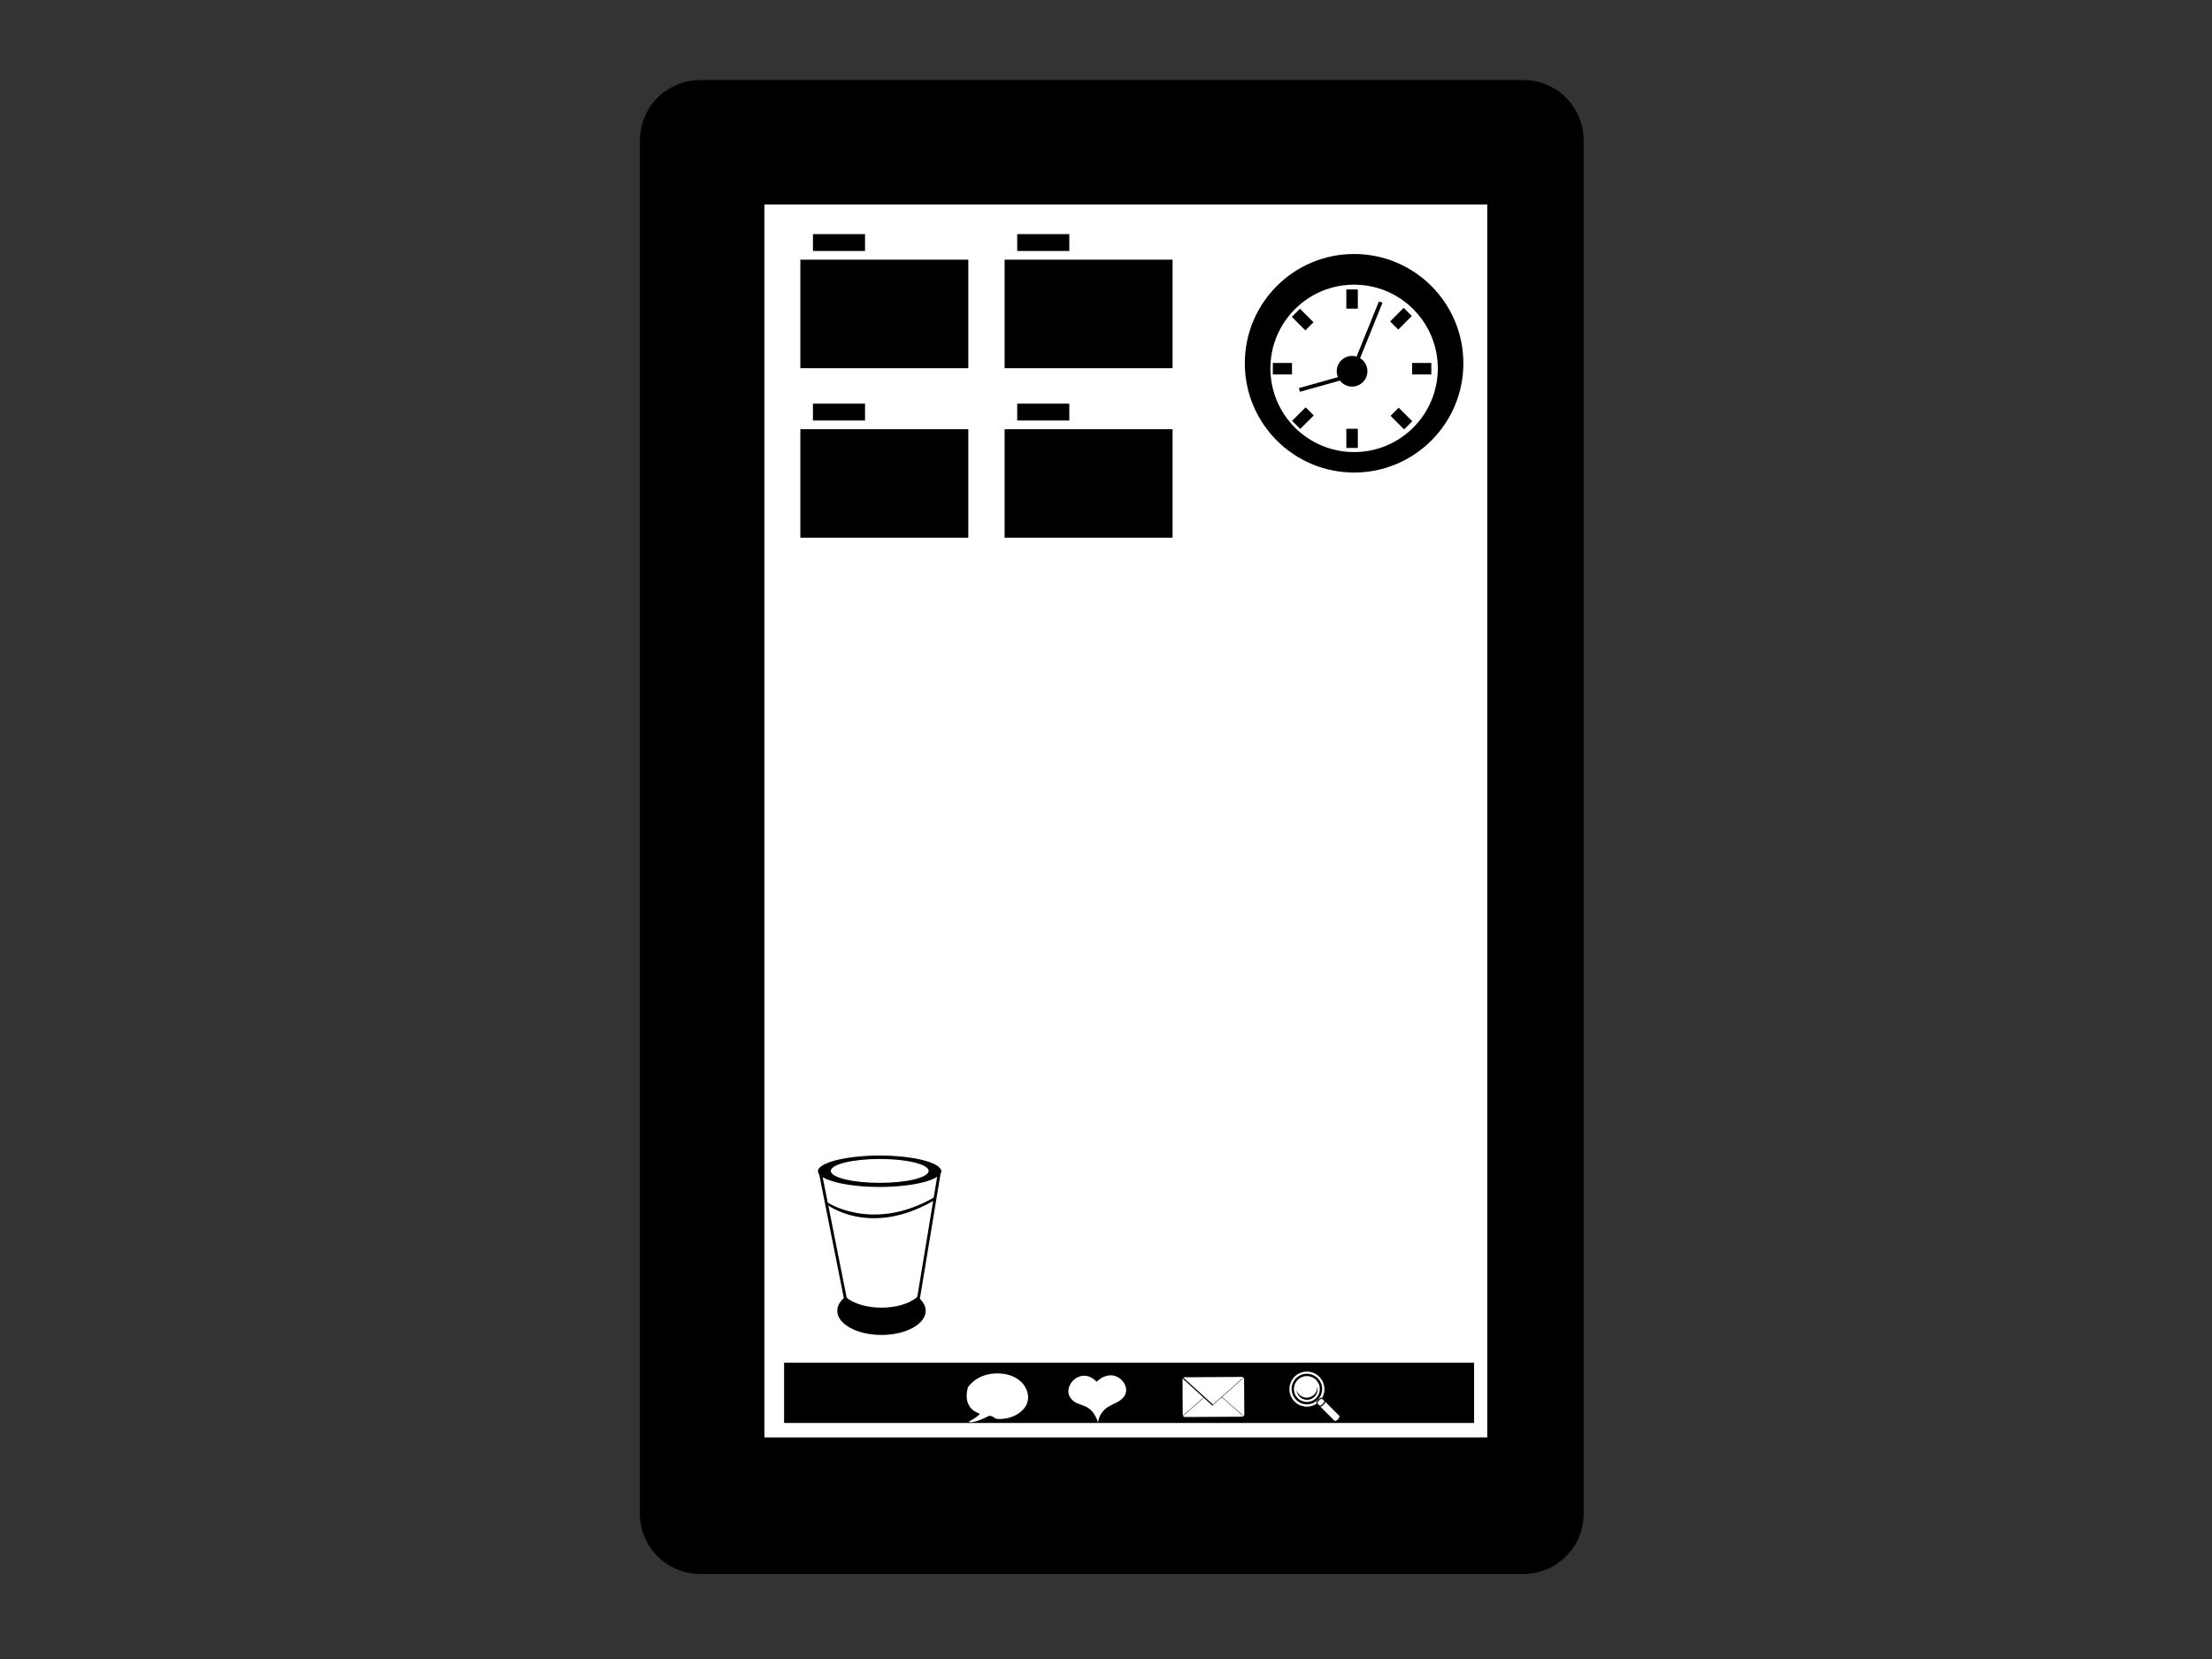 <?xml version="1.0" encoding="utf-8"?>
<!-- Generator: Adobe Illustrator 17.0.0, SVG Export Plug-In . SVG Version: 6.00 Build 0)  -->
<!DOCTYPE svg PUBLIC "-//W3C//DTD SVG 1.1//EN" "http://www.w3.org/Graphics/SVG/1.1/DTD/svg11.dtd">
<svg version="1.1" id="Layer_1" xmlns="http://www.w3.org/2000/svg" xmlns:xlink="http://www.w3.org/1999/xlink" x="0px" y="0px"
	 width="800px" height="600px" viewBox="0 0 800 600" enable-background="new 0 0 800 600" xml:space="preserve">
<rect x="0" y="0" width="800" height="600" fill="#333333" stroke="none"/>
<g>
	<path d="M253.222,569.243c-12.031,0-21.786-9.755-21.786-21.786V50.743c0-12.034,9.755-21.786,21.786-21.786H550.96
		c12.031,0,21.786,9.752,21.786,21.786v496.714c0,12.031-9.755,21.786-21.786,21.786H253.222z"/>
	<rect x="276.46" y="73.981" fill="#FFFFFF" width="261.427" height="445.881"/>
	<rect x="283.58" y="492.852" width="249.549" height="21.786"/>
	<g>
		<path fill="#FFFFFF" d="M450.019,511.506c0,0.472-0.372,0.859-0.84,0.861l-20.582,0.117c-0.463,0.004-0.844-0.379-0.848-0.851
			l-0.074-12.672c0-0.472,0.372-0.857,0.84-0.861l20.582-0.119c0.463-0.002,0.844,0.381,0.848,0.853L450.019,511.506z"/>
		<path d="M449.491,511.853l-7.501-6.629c1.441-1.283,2.883-2.567,4.328-3.848c1.06-0.944,2.121-1.889,3.181-2.831
			c-0.017-0.048-0.043-0.089-0.074-0.126c-2.493,2.218-4.991,4.439-7.488,6.658c-1.069,0.954-2.143,1.909-3.216,2.861
			c-0.095,0.086-0.411-0.301-0.511-0.39c-0.571-0.517-1.138-1.035-1.705-1.552c-2.818-2.563-5.636-5.125-8.454-7.69
			c-0.117,0.078-0.199,0.214-0.212,0.377c2.472,2.247,4.943,4.495,7.415,6.742l-7.359,6.478c0.026,0.043,0.056,0.082,0.087,0.113
			l7.376-6.493c1.039,0.941,2.073,1.885,3.108,2.827c0.004,0,0.004-0.002,0.009-0.002c1.134-1.011,2.268-2.019,3.407-3.028
			l7.536,6.66C449.448,511.941,449.474,511.898,449.491,511.853z"/>
	</g>
	<path fill="#FFFFFF" d="M350.029,501.812c0,0,3.35-5.696,11.99-5.051c8.64,0.645,11.943,8.216,8.419,12.538
		c-3.515,4.322-9.635,4.104-10.401,3.716c0,0-1.753-1.331-2.524-0.881c0,0-5.502,2.97-7.229,2.067c0,0,4.303-2.331,3.982-2.978
		C354.267,511.223,347.925,509.755,350.029,501.812z"/>
	<g>
		<path fill="#FFFFFF" d="M479.108,506.79l-1.757,1.757l5.199,5.203c0.013,0.02,0.026,0.037,0.043,0.052
			c0.017,0.015,0.035,0.028,0.052,0.039l0,0l0,0c0.251,0.152,0.783-0.063,1.234-0.515c0.454-0.455,0.671-0.983,0.519-1.236
			l0.004-0.006L479.108,506.79z"/>
		
			<linearGradient id="SVGID_1_" gradientUnits="userSpaceOnUse" x1="-188.666" y1="1146.242" x2="-175.926" y2="1146.242" gradientTransform="matrix(-0.36 -0.933 0.933 -0.36 -662.438 745.044)">
			<stop  offset="0.067" style="stop-color:#C0BCB6"/>
			<stop  offset="0.18" style="stop-color:#CDC9C3"/>
			<stop  offset="0.258" style="stop-color:#C2BDB8"/>
			<stop  offset="0.438" style="stop-color:#877C79"/>
			<stop  offset="0.736" style="stop-color:#56504D"/>
		</linearGradient>
		<path fill="url(#SVGID_1_)" d="M470.355,496.421c3.281-1.268,6.969,0.366,8.237,3.647c1.268,3.285-0.368,6.971-3.649,8.24
			c-3.285,1.266-6.969-0.366-8.237-3.651C465.438,501.375,467.074,497.687,470.355,496.421z"/>
		<path fill="#FFFFFF" d="M466.797,504.622L466.797,504.622c1.242,3.227,4.883,4.839,8.112,3.595
			c3.225-1.247,4.839-4.885,3.593-8.112c-1.247-3.225-4.887-4.839-8.112-3.595C467.165,497.759,465.55,501.397,466.797,504.622z"/>
		<path d="M467.498,504.353L467.498,504.353c1.095,2.839,4.298,4.259,7.138,3.164c2.84-1.099,4.259-4.3,3.164-7.142
			c-1.095-2.84-4.298-4.259-7.138-3.162C467.819,498.308,466.399,501.514,467.498,504.353z"/>
		<path fill="#FFFFFF" d="M468.273,504.052L468.273,504.052c0.931,2.411,3.653,3.617,6.064,2.686
			c2.411-0.931,3.619-3.651,2.688-6.065c-0.931-2.411-3.653-3.616-6.065-2.686C468.546,498.921,467.342,501.639,468.273,504.052z"/>
		<path d="M473.961,505.232c-1.957,0.758-4.169-0.221-4.922-2.179l0,0c-0.043-0.115-0.082-0.229-0.113-0.344
			c0.022,0.374,0.104,0.747,0.247,1.115l0,0c0.753,1.956,2.961,2.937,4.922,2.182c1.844-0.712,2.818-2.712,2.294-4.58
			C476.497,503.044,475.554,504.619,473.961,505.232z"/>
		<path d="M478.16,505.565c0.212,0.214-0.069,0.844-0.628,1.407c-0.563,0.561-1.19,0.844-1.407,0.63
			c-0.212-0.214,0.069-0.842,0.632-1.405C477.315,505.637,477.948,505.353,478.16,505.565z"/>
		<path d="M479.268,506.673c0.212,0.214-0.069,0.844-0.632,1.404c-0.558,0.563-1.186,0.846-1.402,0.63
			c-0.212-0.212,0.065-0.842,0.632-1.402C478.424,506.743,479.051,506.459,479.268,506.673z"/>
		<path fill="#FFFFFF" d="M478.151,505.907c-0.004-0.004-0.004-0.009-0.009-0.013c-0.134-0.134-0.619,0.13-1.078,0.589
			c-0.459,0.459-0.723,0.941-0.589,1.078c0.004,0.002,0.009,0.004,0.013,0.009l-0.009,0.006l0.476,0.476l0.286,0.284l0.004,0.004
			l0,0c0,0.002,0.004,0.004,0.004,0.004c0.134,0.136,0.619-0.126,1.078-0.584c0.459-0.461,0.723-0.944,0.589-1.078
			c-0.004-0.004-0.004-0.004-0.009-0.007l0.009-0.006l-0.004-0.004l-0.277-0.275l-0.485-0.485V505.907z"/>
	</g>
	<g>
		<g>
			<path d="M331.526,471.817L331.526,471.817c-0.082,0.035-8.413,3.63-11.176,3.746c-3.294,0.132-13.618-2.688-13.719-2.72
				l0.364,0.402l-9.947-49.945l-0.506,0.623l43.234,0.299l-0.515-0.604l-8.04,48.591L331.526,471.817z M339.775,423.184
				l-43.225-0.299h-0.645l0.123,0.623l9.947,49.943l0.067,0.31l0.312,0.093c0.429,0.11,10.586,2.891,14.042,2.742
				c2.95-0.121,11.192-3.675,11.54-3.829l0.262-0.11l0.043-0.279l8.04-48.586l0.102-0.602L339.775,423.184z"/>
		</g>
		<path d="M340.409,423.597c0,3.138-10.222,5.681-22.245,5.681c-12.025,0-22.338-2.543-22.338-5.681
			c0-3.136,10.313-5.679,22.338-5.679C330.187,417.918,340.409,420.461,340.409,423.597z"/>
		<path fill="#FFFFFF" d="M335.862,423.476c0,2.389-7.922,4.318-17.698,4.318c-9.774,0-17.697-1.929-17.697-4.318
			c0-2.381,7.923-4.315,17.697-4.315C327.94,419.16,335.862,421.095,335.862,423.476z"/>
		<g>
			<path d="M331.819,469.664c-2.749,2.281-7.553,3.788-13.02,3.788c-5.476,0-10.285-1.506-13.022-3.788
				c-1.55,1.271-2.441,2.796-2.441,4.417c0,4.532,6.924,8.201,15.464,8.201c8.538,0,15.453-3.669,15.453-8.201
				C334.251,472.46,333.36,470.934,331.819,469.664z"/>
			<path d="M331.494,469.266c-2.768,2.299-7.519,3.664-12.696,3.664c-5.186,0-9.93-1.366-12.694-3.664l-0.329-0.275l-0.338,0.271
				c-1.714,1.426-2.623,3.091-2.623,4.82c0,4.811,7.168,8.722,15.983,8.722c8.804,0,15.981-3.911,15.981-8.722
				c0-1.729-0.911-3.393-2.628-4.816l-0.333-0.275L331.494,469.266z M333.734,474.081c0,4.242-6.701,7.69-14.936,7.69
				c-8.246,0-14.949-3.448-14.949-7.69c0-1.409,0.786-2.801,2.249-4.012h-0.66c2.952,2.441,7.943,3.9,13.36,3.9
				c5.415,0,10.406-1.459,13.354-3.9h-0.658C332.959,471.281,333.734,472.672,333.734,474.081z"/>
		</g>
		<g>
			<path d="M298.878,435.516c0.156,0.128,15.55,12.133,38.706-1.234l0.359-1.281c-22.537,13.018-39.053,1.677-39.195,1.558
				L298.878,435.516z"/>
		</g>
	</g>
	<path fill="#FFFFFF" d="M396.644,499.739c-0.078-0.084,1.48-1.238,1.563-1.288c1.268-0.786,2.831-1.193,4.316-0.985
		c3.285,0.463,6.255,4.61,3.952,7.679c-1.299,1.732-3.264,2.314-5.082,3.292c-1.329,0.71-2.476,1.742-3.264,3.032
		c-0.606,0.991-0.939,2.199-1.035,3.355c0.056-0.71-0.502-1.74-0.784-2.342c-0.753-1.597-1.844-2.846-3.419-3.666
		c-1.528-0.799-3.329-1.019-4.697-2.136c-1.182-0.967-1.961-2.368-1.783-3.928c0.407-3.532,4.125-6.172,7.553-4.857
		C394.934,498.269,395.925,498.994,396.644,499.739z"/>
	<g>
		<circle cx="489.726" cy="131.38" r="39.52"/>
		<circle fill="#FFFFFF" cx="489.726" cy="133.228" r="30.274"/>
		<circle cx="488.998" cy="134.267" r="5.547"/>
		<rect x="486.918" y="104.686" width="4.16" height="6.932"/>
		<rect x="486.918" y="155.071" width="4.16" height="6.934"/>
		<rect x="469.105" y="112.064" transform="matrix(0.707 -0.707 0.707 0.707 56.314 367.017)" width="4.159" height="6.934"/>
		<rect x="504.733" y="147.69" transform="matrix(0.707 -0.707 0.707 0.707 41.653 402.82)" width="4.161" height="6.936"/>
		<rect x="460.339" y="131.265" width="6.934" height="4.16"/>
		<rect x="510.726" y="131.265" width="6.932" height="4.16"/>
		
			<rect x="469.107" y="147.691" transform="matrix(-0.707 -0.707 0.707 -0.707 697.481 591.221)" width="4.159" height="6.933"/>
		
			<rect x="504.733" y="112.063" transform="matrix(-0.708 -0.707 0.707 -0.708 783.822 555.386)" width="4.159" height="6.936"/>
		
			<rect x="493.045" y="108.383" transform="matrix(-0.927 -0.375 0.375 -0.927 905.484 421.872)" width="1.386" height="29.121"/>
		<rect x="477.248" y="130.502" transform="matrix(-0.27 -0.963 0.963 -0.27 473.319 636.519)" width="1.387" height="16.677"/>
	</g>
	<g>
		<rect x="289.457" y="93.916" width="60.743" height="39.249"/>
		<rect x="294.014" y="84.673" width="18.837" height="6.095"/>
	</g>
	<g>
		<rect x="363.331" y="93.916" width="60.743" height="39.249"/>
		<rect x="367.887" y="84.673" width="18.838" height="6.095"/>
	</g>
	<g>
		<rect x="289.457" y="155.231" width="60.743" height="39.249"/>
		<rect x="294.014" y="145.987" width="18.837" height="6.095"/>
	</g>
	<g>
		<rect x="363.331" y="155.231" width="60.743" height="39.249"/>
		<rect x="367.887" y="145.987" width="18.838" height="6.095"/>
	</g>
</g>
</svg>
